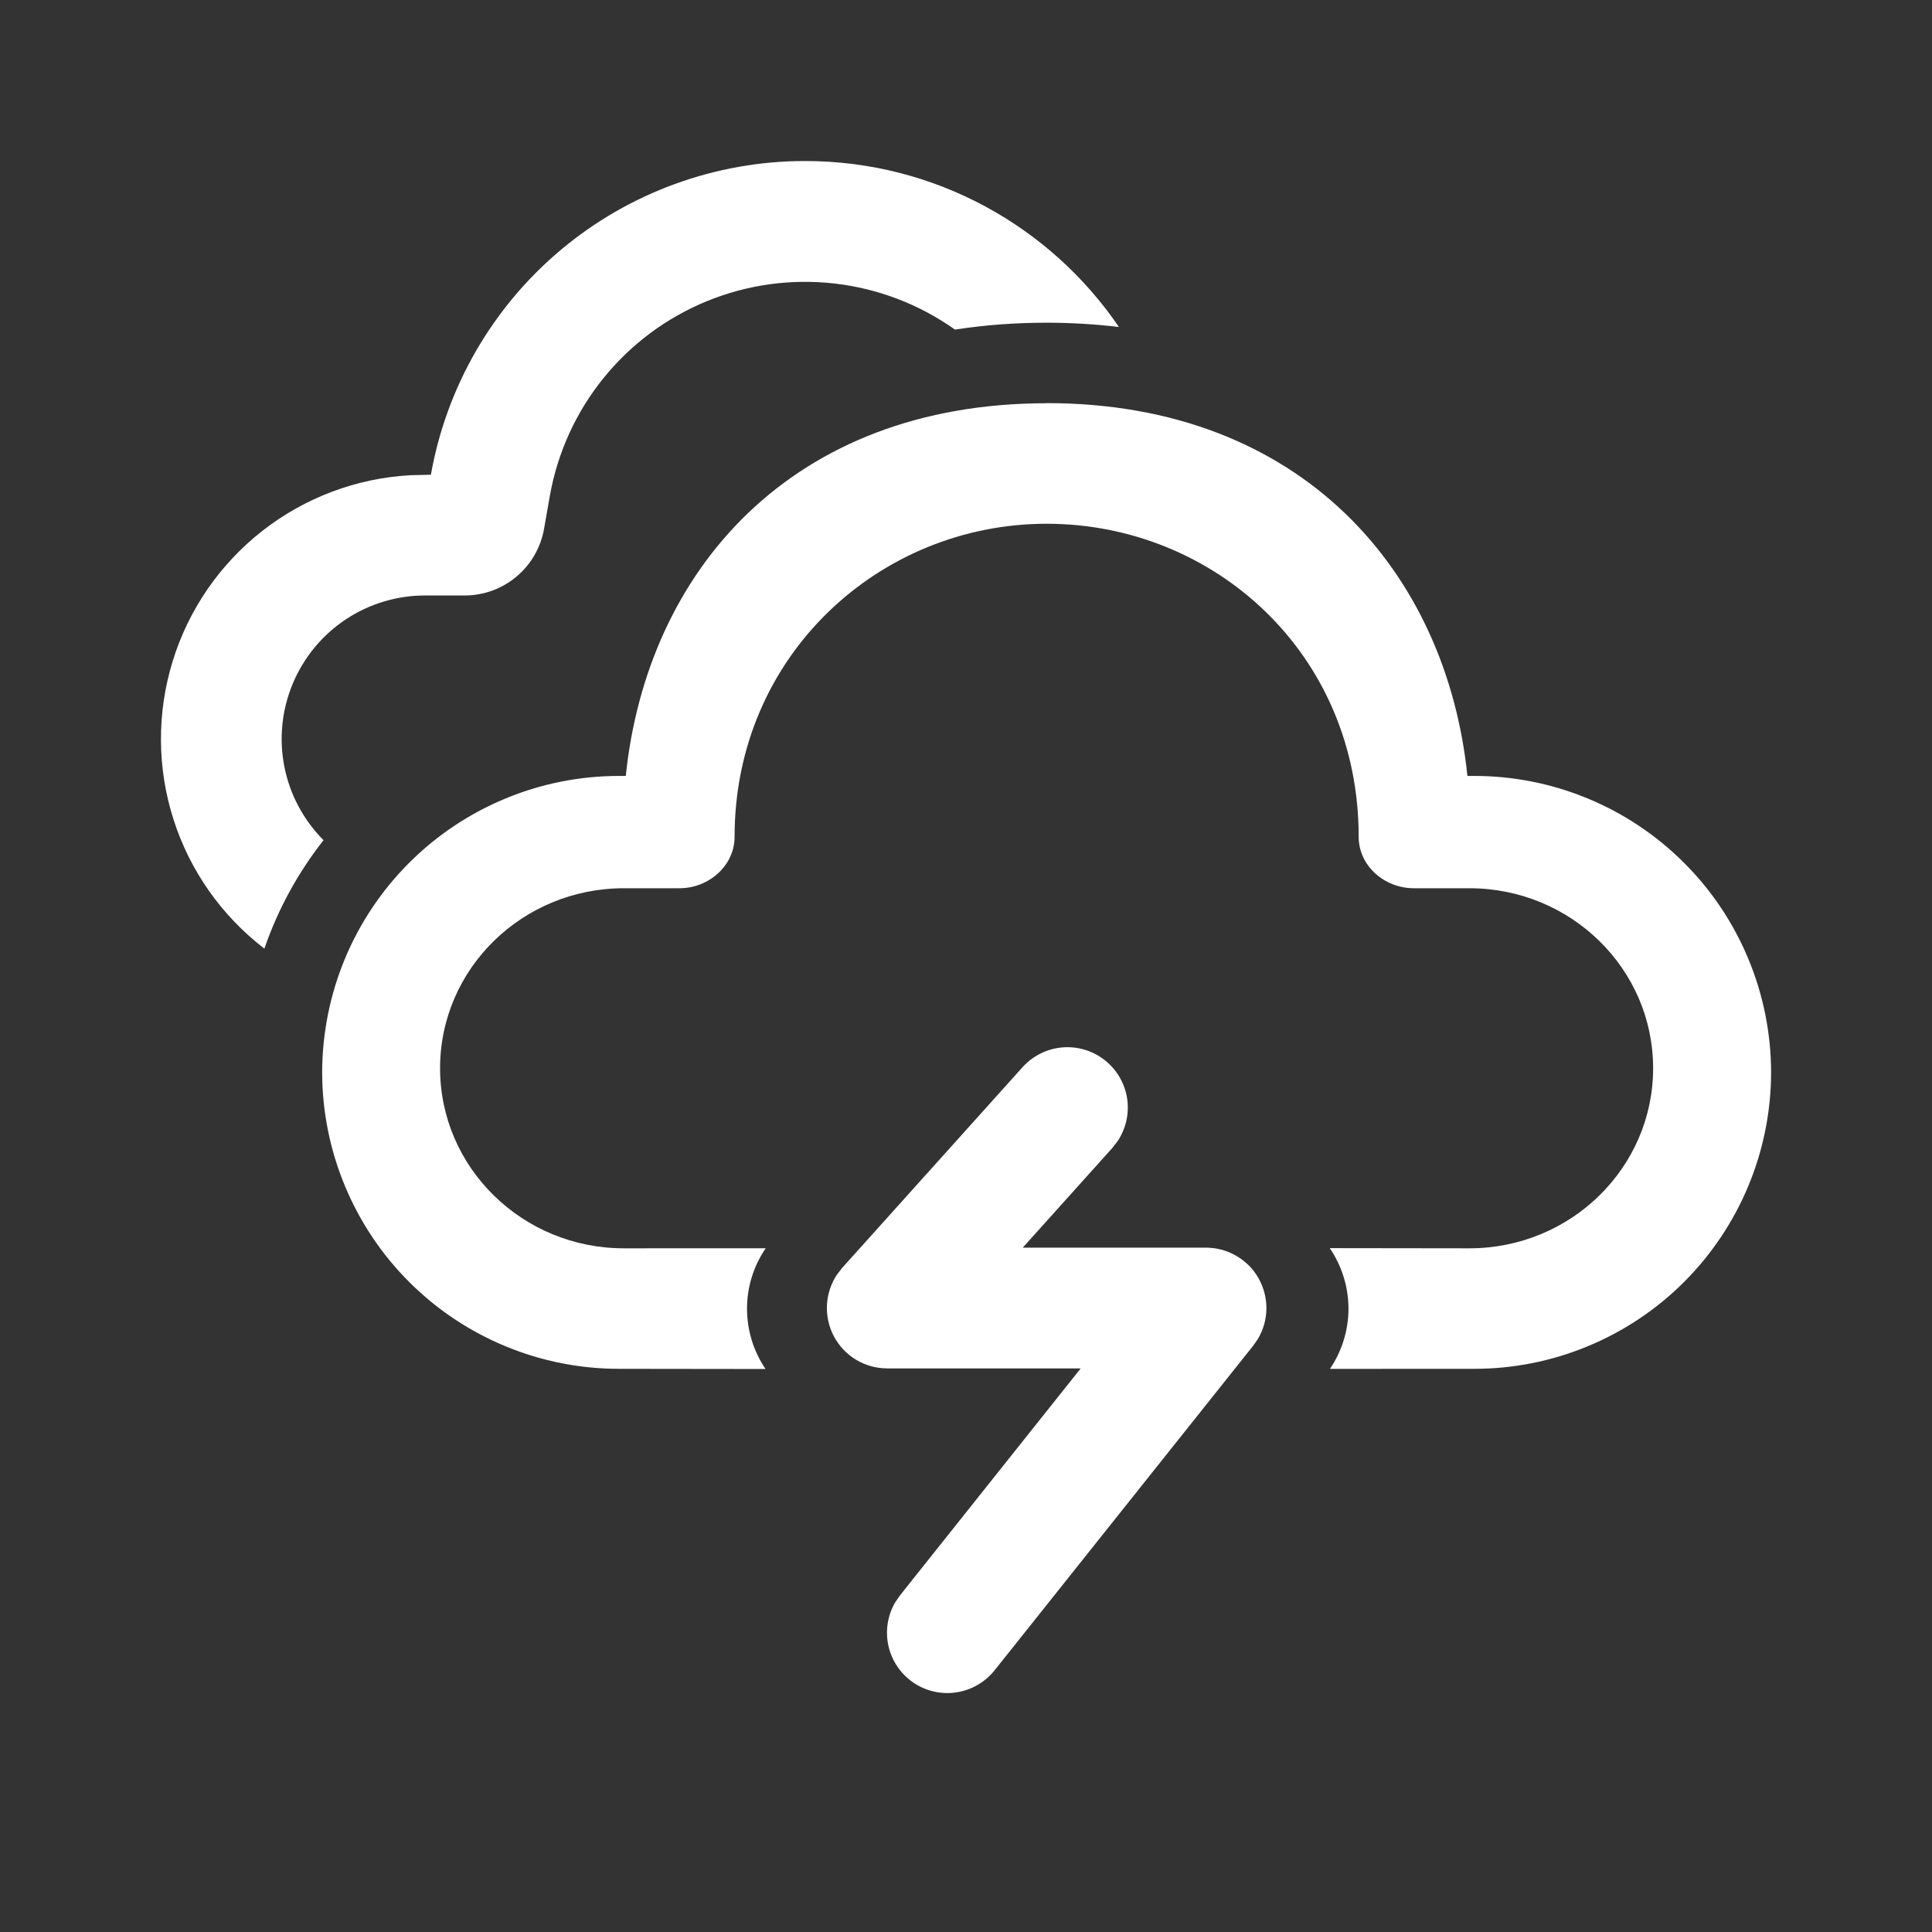<svg width="32" height="32" viewBox="0 0 32 32" fill="none" xmlns="http://www.w3.org/2000/svg">
<rect x="0" y="0" width="32" height="32" fill="#333333" stroke="none"/>
<path d="M13.952 20.997L16.933 17.68C17.102 17.491 17.335 17.373 17.588 17.349C17.84 17.326 18.091 17.399 18.291 17.554C18.492 17.709 18.626 17.934 18.667 18.183C18.708 18.433 18.652 18.689 18.512 18.9L18.421 19.017L16.94 20.665H19.975C20.151 20.665 20.325 20.712 20.478 20.801C20.631 20.89 20.758 21.017 20.845 21.171C20.932 21.325 20.977 21.499 20.976 21.675C20.974 21.852 20.925 22.026 20.835 22.177L20.757 22.289L16.475 27.664C16.317 27.862 16.091 27.993 15.841 28.031C15.591 28.069 15.336 28.011 15.128 27.869C14.919 27.726 14.772 27.51 14.716 27.264C14.66 27.017 14.7 26.759 14.827 26.54L14.911 26.419L17.9 22.665H14.696C14.515 22.665 14.337 22.616 14.181 22.523C14.026 22.43 13.899 22.296 13.813 22.136C13.728 21.976 13.688 21.796 13.697 21.615C13.706 21.434 13.764 21.259 13.865 21.108L13.952 20.997L16.933 17.68L13.952 20.997ZM17.336 6.677C21.56 6.677 23.957 9.475 24.305 12.852H24.412C25.058 12.851 25.697 12.977 26.294 13.224C26.891 13.47 27.433 13.832 27.89 14.288C28.348 14.744 28.71 15.285 28.958 15.882C29.206 16.478 29.334 17.117 29.335 17.763C29.334 18.408 29.206 19.047 28.958 19.643C28.71 20.239 28.347 20.781 27.89 21.237C27.433 21.693 26.89 22.054 26.294 22.3C25.697 22.547 25.058 22.673 24.412 22.672L22.028 22.673C22.228 22.378 22.335 22.03 22.335 21.673C22.334 21.316 22.226 20.968 22.025 20.673L24.337 20.676C26.019 20.676 27.381 19.34 27.381 17.693C27.381 16.047 26.019 14.712 24.337 14.712H23.417C22.929 14.712 22.504 14.339 22.504 13.861C22.504 10.815 20.097 8.675 17.336 8.675C14.573 8.675 12.167 10.853 12.167 13.861C12.167 14.337 11.741 14.712 11.255 14.712H10.335C8.652 14.712 7.289 16.045 7.289 17.693C7.289 19.34 8.652 20.676 10.333 20.676L12.683 20.675C12.481 20.969 12.373 21.317 12.373 21.674C12.373 22.031 12.479 22.38 12.68 22.675L10.259 22.672C9.613 22.673 8.974 22.547 8.377 22.3C7.78 22.054 7.238 21.693 6.781 21.237C6.323 20.781 5.961 20.239 5.713 19.643C5.465 19.047 5.337 18.408 5.336 17.763C5.337 17.117 5.465 16.478 5.712 15.882C5.96 15.285 6.323 14.744 6.78 14.288C7.237 13.832 7.78 13.47 8.377 13.224C8.973 12.977 9.613 12.851 10.259 12.852H10.365C10.716 9.452 13.112 6.679 17.336 6.679V6.677ZM13.333 2.667C15.489 2.667 17.4 3.753 18.533 5.416C18.136 5.369 17.736 5.345 17.336 5.345C16.809 5.345 16.303 5.384 15.817 5.459C15.227 5.04 14.541 4.778 13.822 4.696C13.104 4.614 12.376 4.714 11.707 4.989C11.037 5.263 10.448 5.702 9.994 6.265C9.54 6.827 9.235 7.496 9.108 8.208L9.011 8.76C8.956 9.069 8.795 9.349 8.555 9.55C8.315 9.752 8.011 9.863 7.697 9.863H7.044C6.574 9.862 6.115 10.001 5.724 10.261C5.333 10.522 5.028 10.893 4.848 11.326C4.667 11.76 4.619 12.238 4.71 12.699C4.801 13.16 5.027 13.583 5.359 13.916C4.939 14.449 4.605 15.056 4.379 15.712C3.67 15.168 3.144 14.421 2.873 13.57C2.601 12.719 2.597 11.805 2.86 10.951C3.123 10.097 3.641 9.345 4.344 8.794C5.048 8.243 5.903 7.921 6.795 7.871L7.137 7.863C7.395 6.407 8.157 5.088 9.29 4.138C10.423 3.188 11.855 2.667 13.333 2.667Z" fill="white"/>
</svg>
